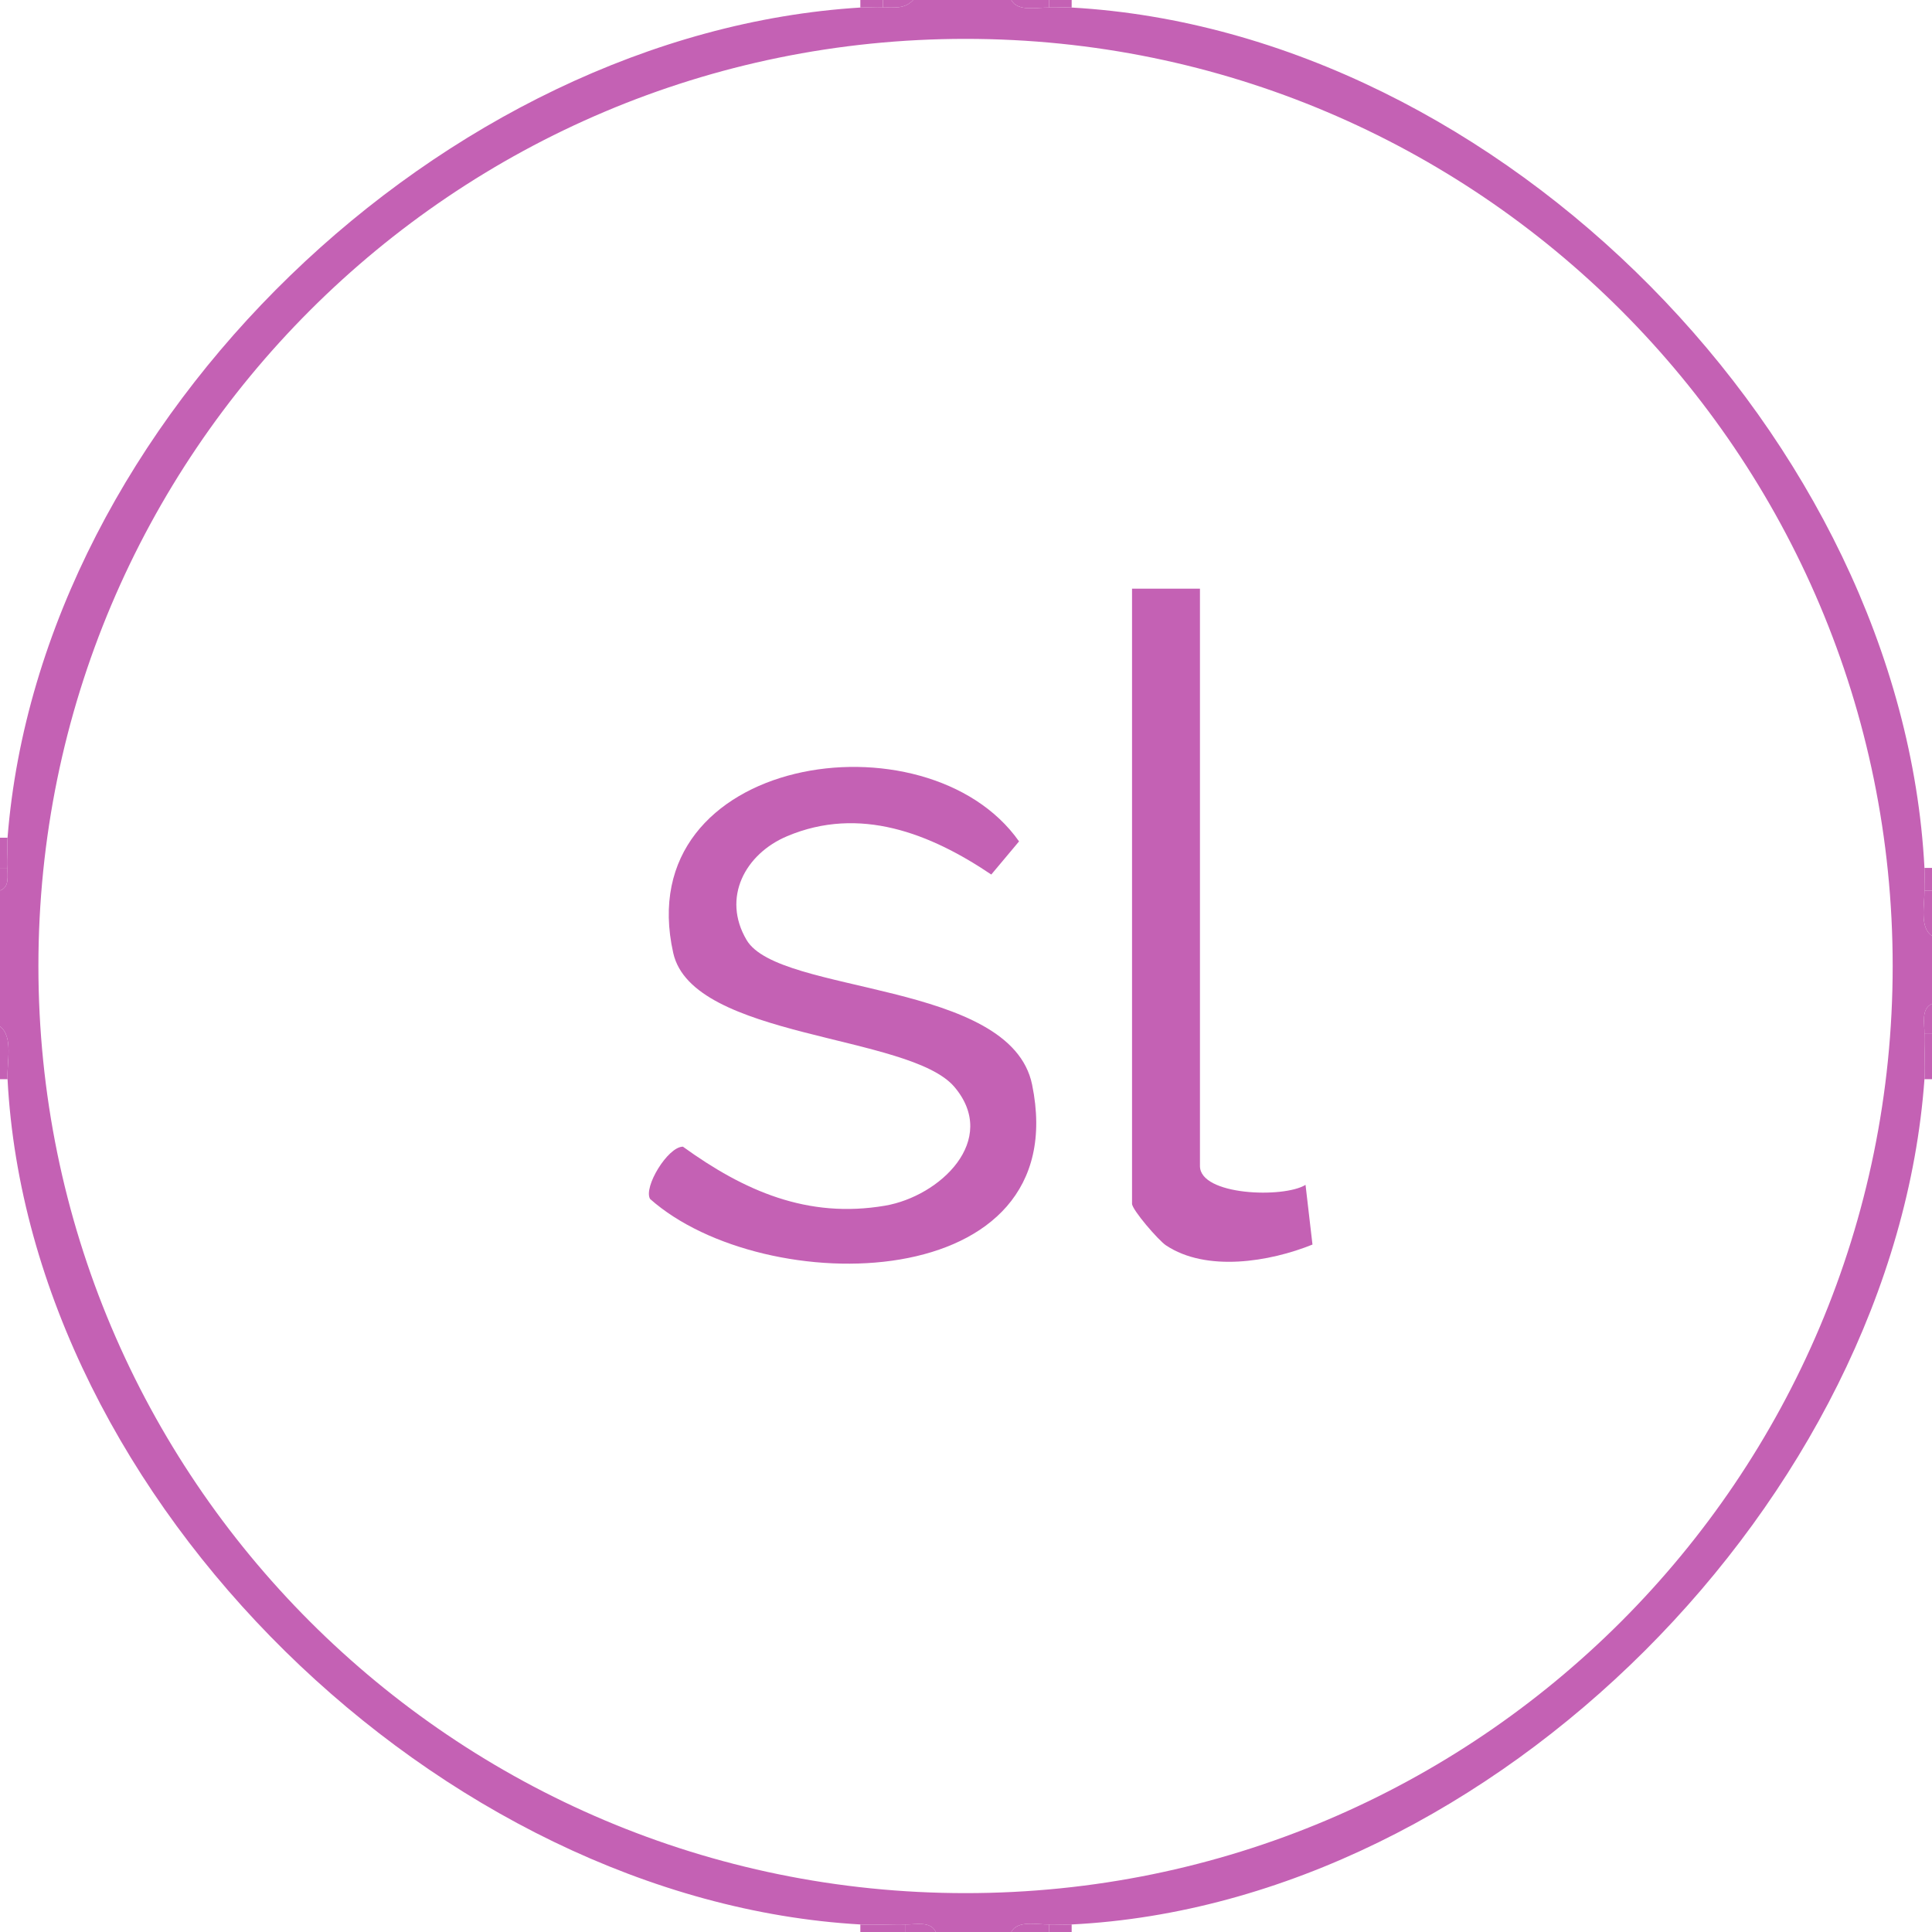 <svg width="116" height="116" viewBox="0 0 116 116" fill="none" xmlns="http://www.w3.org/2000/svg">
<g clip-path="url(#clip0_6025_5730)">
<path d="M60.719 0C61.099 0.72 62.259 0.44 62.984 0.453C63.438 0.462 63.895 0.426 64.344 0.453C90.095 1.908 114.206 26.422 115.547 52.109C115.57 52.558 115.542 53.016 115.547 53.469C115.56 54.325 115.239 55.694 116 56.188V60.266C115.32 60.578 115.56 61.48 115.547 62.078C115.524 62.98 115.61 63.904 115.547 64.797C113.734 89.895 89.664 114.283 64.344 115.547C63.895 115.57 63.438 115.538 62.984 115.547C62.259 115.56 61.099 115.275 60.719 116H56.188C55.875 115.32 54.973 115.56 54.375 115.547C53.473 115.524 52.553 115.597 51.656 115.547C26.512 114.11 1.781 90.163 0.453 64.797C0.399 63.795 0.82 62.259 0 61.625V53.469C0.594 53.251 0.43 52.603 0.453 52.109C0.48 51.511 0.408 50.895 0.453 50.297C2.433 25.194 26.684 1.994 51.656 0.453C52.105 0.426 52.562 0.471 53.016 0.453C53.686 0.426 54.298 0.571 54.828 0H60.719ZM113.639 58C113.639 27.256 88.717 2.334 57.973 2.334C27.228 2.334 2.306 27.256 2.306 58C2.306 88.745 27.228 113.666 57.973 113.666C88.717 113.666 113.639 88.745 113.639 58Z" fill="#C461B4"/>
<path d="M0.453 64.797H0V61.625C0.82 62.259 0.399 63.795 0.453 64.797Z" fill="#C461B4"/>
<path d="M116 56.188C115.239 55.694 115.56 54.325 115.547 53.469H116V56.188Z" fill="#C461B4"/>
<path d="M116 64.797H115.547C115.61 63.904 115.524 62.98 115.547 62.078H116V64.797Z" fill="#C461B4"/>
<path d="M54.375 115.547V116H51.656V115.547C52.553 115.597 53.473 115.524 54.375 115.547Z" fill="#C461B4"/>
<path d="M62.984 0V0.453C62.259 0.44 61.099 0.72 60.719 0H62.984Z" fill="#C461B4"/>
<path d="M62.984 115.547V116H60.719C61.099 115.275 62.259 115.561 62.984 115.547Z" fill="#C461B4"/>
<path d="M54.828 0C54.298 0.571 53.686 0.426 53.016 0.453V0H54.828Z" fill="#C461B4"/>
<path d="M0.453 52.109H0V50.297H0.453C0.408 50.895 0.48 51.511 0.453 52.109Z" fill="#C461B4"/>
<path d="M116 62.078H115.547C115.56 61.48 115.32 60.578 116 60.266V62.078Z" fill="#C461B4"/>
<path d="M56.188 116H54.375V115.547C54.973 115.561 55.875 115.32 56.188 116Z" fill="#C461B4"/>
<path d="M53.016 0V0.453C52.562 0.471 52.105 0.426 51.656 0.453V0H53.016Z" fill="#C461B4"/>
<path d="M64.344 0V0.453C63.895 0.426 63.438 0.462 62.984 0.453V0H64.344Z" fill="#C461B4"/>
<path d="M0 53.469V52.109H0.453C0.43 52.603 0.594 53.251 0 53.469Z" fill="#C461B4"/>
<path d="M116 53.469H115.547C115.542 53.016 115.57 52.558 115.547 52.109H116V53.469Z" fill="#C461B4"/>
<path d="M64.344 115.547V116H62.984V115.547C63.438 115.538 63.895 115.569 64.344 115.547Z" fill="#C461B4"/>
<path d="M39.032 71.988C38.62 71.277 40.097 68.848 41.003 68.848C44.674 71.499 48.48 73.184 53.138 72.391C56.432 71.829 60.003 68.454 57.307 65.264C54.611 62.074 41.583 62.386 40.423 57.221C37.754 45.331 55.657 42.653 61.185 50.519L59.518 52.508C55.861 50.043 51.615 48.367 47.261 50.206C44.742 51.267 43.323 53.899 44.828 56.441C46.781 59.736 60.687 58.865 61.969 65.123C64.584 77.87 45.883 78.078 39.028 71.984L39.032 71.988Z" fill="#C461B4"/>
<path d="M72.047 35.344V70.008C72.047 71.784 77.077 71.952 78.386 71.141L78.803 74.725C76.238 75.763 72.432 76.392 70.003 74.77C69.55 74.467 67.969 72.636 67.969 72.273V35.344H72.047Z" fill="#C461B4"/>
</g>
<defs>
<clipPath id="clip0_6025_5730">
<rect width="116" height="116" fill="white"/>
</clipPath>
</defs>
</svg>
